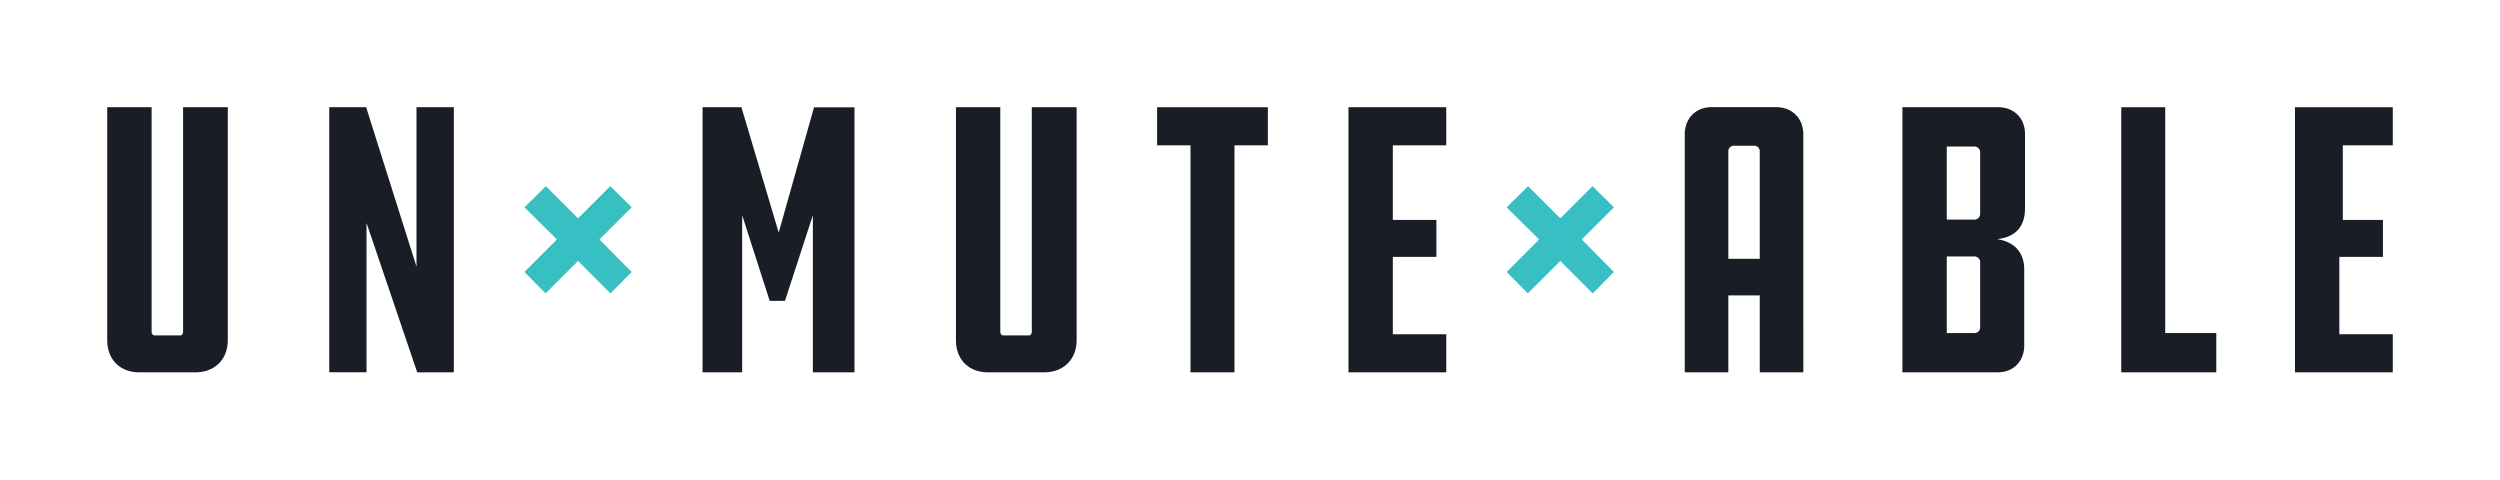 <svg id="Layer_1" data-name="Layer 1" xmlns="http://www.w3.org/2000/svg" viewBox="0 0 1042.61 200"><defs><style>.cls-1{fill:#fff;}.cls-2{fill:#191d26;}.cls-3{fill:#38bfc3;}</style></defs><rect class="cls-1" width="1042.61" height="200"/><path class="cls-2" d="M63.23,44.72v93.69a1.52,1.52,0,0,0,1,1.47H75.35c.33,0,1-.65,1-1.47V44.72H95v97.13c0,8-5.4,13.43-13.59,13.43H58.15c-8.18,0-13.43-5.41-13.43-13.43V44.72Z"/><path class="cls-2" d="M152.86,93v62.24H137.31V44.72H152.7l21,66.5V44.72h15.56V155.28H174Z"/><path class="cls-2" d="M309.52,89.77v65.51H293V44.72h16.21L324.75,97l14.74-52.25h16.87V155.28H339V89.77l-11.63,35.7H321Z"/><path class="cls-2" d="M417.17,44.72v93.69a1.52,1.52,0,0,0,1,1.47h11.13c.33,0,1-.65,1-1.47V44.72H449v97.13c0,8-5.41,13.43-13.6,13.43H412.1c-8.19,0-13.43-5.41-13.43-13.43V44.72Z"/><path class="cls-2" d="M514.83,60.61v94.67H496.49V60.61H482.57V44.72h46.18V60.61Z"/><path class="cls-2" d="M562.37,44.72h40.78V60.61H580.87V91.73h18.18v15.4H580.87v32.26h22.28v15.89H562.37Z"/><path class="cls-2" d="M752.07,155.28H733.89v-32.1h-13.1v32.1H702.61V56c0-6.55,4.58-11.31,11.14-11.31h27c6.73,0,11.31,4.76,11.31,11.31Zm-18.18-47.34V63.23a2.29,2.29,0,0,0-2.29-2.46h-8.52a2.29,2.29,0,0,0-2.29,2.46v44.71Z"/><path class="cls-2" d="M793.39,155.28V44.72h40c6.55,0,11.13,4.59,11.13,11.15V86.82c0,8.68-4.91,12.11-11.63,12.93,6.72,1,11.3,5.08,11.3,12.62v31.77c0,6.55-4.58,11.14-11,11.14Zm32.42-91.55a2.41,2.41,0,0,0-2.62-2.62h-11.3V91.57h11.3a2.41,2.41,0,0,0,2.62-2.63Zm0,45.85a2.41,2.41,0,0,0-2.62-2.62h-11.3V138.9h11.3a2.37,2.37,0,0,0,2.62-2.46Z"/><path class="cls-2" d="M884.66,44.72H903V138.9h21.29v16.38H884.66Z"/><path class="cls-2" d="M957.11,44.72h40.78V60.61H977.06V91.73h16.73v15.4H975.61v32.26h22.28v15.89H957.11Z"/><path class="cls-3" d="M241.08,108.82l-13.55,13.54-8.82-8.94,13.55-13.55L218.71,86.45l8.95-8.81,13.42,13.42L254.5,77.64l8.94,8.81L250,99.87l13.42,13.55-8.82,8.94Z"/><path class="cls-3" d="M650.71,108.82l-13.55,13.54-8.82-8.94,13.54-13.55L628.34,86.45l8.95-8.81,13.42,13.42,13.42-13.42,8.94,8.81L659.65,99.87l13.42,13.55-8.82,8.94Z"/></svg>